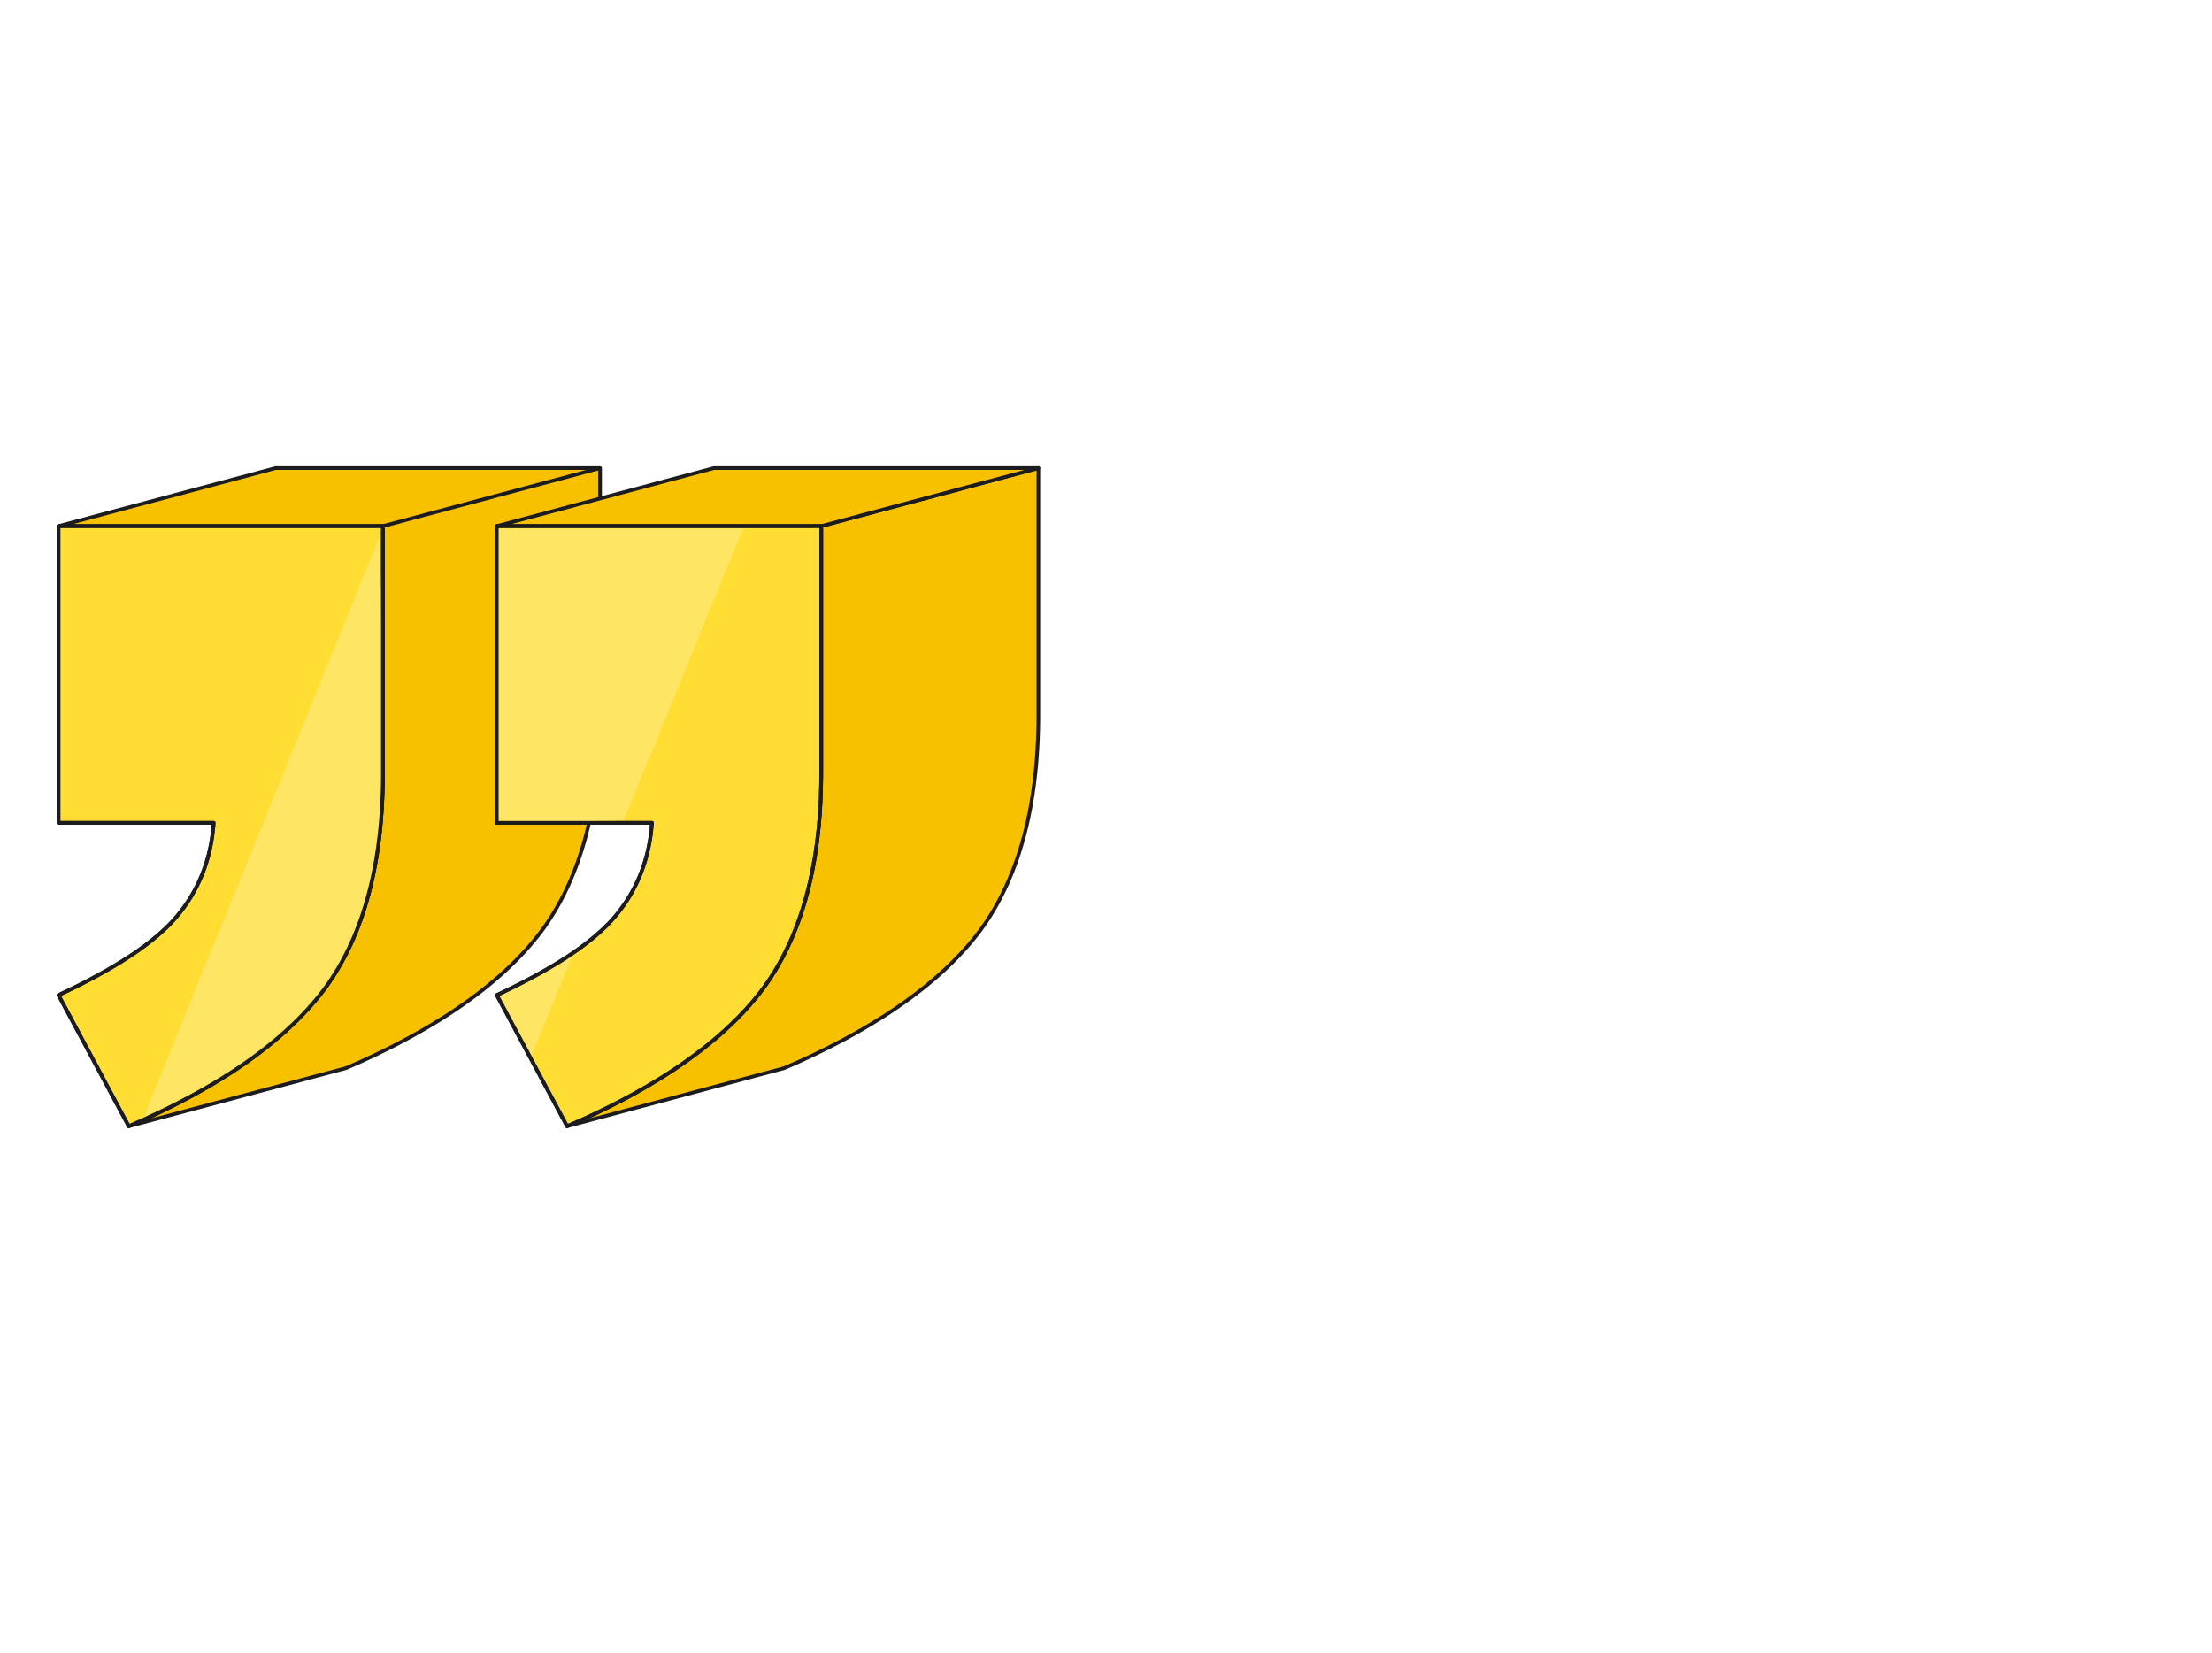 <svg xmlns:xlink="http://www.w3.org/1999/xlink" xmlns="http://www.w3.org/2000/svg" width="605" height="452" fill="none"><path fill="#F8C100" stroke="#1C1C1E" stroke-linecap="round" stroke-linejoin="round" d="M164.128 128v67.359c0 24.891-5.27 44.438-15.667 58.782-9.97 13.5-26.634 25.734-49.993 36.281l-3.846 1.687L35.228 308l3.846-1.688c20.624-9.309 36.035-19.94 46.219-31.598a74.603 74.603 0 0 0 3.774-4.683c5.897-8.142 10.156-17.972 12.719-29.489 1.966-8.775 2.949-18.534 2.949-29.292v-67.373L164.128 128ZM164.128 128l-59.407 15.877H16L75.38 128h88.748Z"></path><path fill="#FFDD33" stroke="#1C1C1E" stroke-linecap="round" stroke-linejoin="round" d="M104.721 143.875v67.374c0 10.757-.983 20.517-2.948 29.292-2.564 11.517-6.823 21.347-12.72 29.489a74.603 74.603 0 0 1-3.774 4.683c-10.184 11.658-25.595 22.289-46.22 31.598l-3.845 1.688L16 272.139c15.668-7.312 26.492-14.484 32.474-21.656 5.983-7.172 9.259-15.609 9.97-25.453H16v-81.155h88.721Z"></path><path fill="#F8C100" stroke="#1C1C1E" stroke-linecap="round" stroke-linejoin="round" d="M284 128v67.359c0 24.891-5.27 44.438-15.667 58.782-9.971 13.5-26.635 25.734-49.994 36.281l-3.846 1.687L155.099 308l3.846-1.688c20.624-9.309 36.035-19.94 46.219-31.598a74.628 74.628 0 0 0 3.774-4.683c5.897-8.142 10.156-17.972 12.72-29.489 1.965-8.775 2.948-18.534 2.948-29.292v-67.373L284 128Z"></path><path fill="#F8C100" stroke="#1C1C1E" stroke-linecap="round" stroke-linejoin="round" d="m284 128-59.394 15.877H135.87L195.265 128H284Z"></path><path fill="#FFDD33" stroke="#1C1C1E" stroke-linecap="round" stroke-linejoin="round" d="M224.606 143.875v67.374c0 10.757-.983 20.517-2.949 29.292-2.563 11.517-6.822 21.347-12.719 29.489a74.628 74.628 0 0 1-3.774 4.683c-10.184 11.658-25.595 22.289-46.219 31.598l-3.847 1.688-19.228-35.86c15.668-7.312 26.493-14.484 32.475-21.656 5.982-7.172 9.258-15.609 9.97-25.453H135.87v-81.155h88.736Z"></path><path fill="#FFE564" d="M135.87 144.573v80.584l34.704-.795 32.651-79.789H135.87ZM136.733 272.391l8.689 16.172 10.967-26.859c-5.412 3.515-11.964 7.031-19.656 10.687ZM89.052 269.876c10.398-14.343 15.668-33.89 15.668-58.78l-.717-64.818-64.757 159.241c23.358-10.687 39.836-22.002 49.806-35.643Z"></path><path stroke="#1C1C1E" stroke-linecap="round" stroke-linejoin="round" d="M104.721 143.875v67.374c0 10.757-.983 20.517-2.948 29.292-2.564 11.517-6.823 21.347-12.72 29.489a74.565 74.565 0 0 1-3.774 4.683c-10.184 11.658-25.595 22.289-46.22 31.598l-3.845 1.688L16 272.139c15.668-7.312 26.492-14.484 32.474-21.656 5.983-7.172 9.259-15.609 9.97-25.453H16v-81.155h88.721ZM224.606 143.875v67.374c0 10.757-.983 20.517-2.949 29.292-2.563 11.517-6.822 21.347-12.719 29.489a74.628 74.628 0 0 1-3.774 4.683c-10.184 11.658-25.595 22.289-46.219 31.598l-3.847 1.688-19.228-35.86c15.668-7.312 26.493-14.484 32.475-21.656 5.982-7.172 9.258-15.609 9.97-25.453H135.87v-81.155h88.736Z" fill="none"></path></svg>
